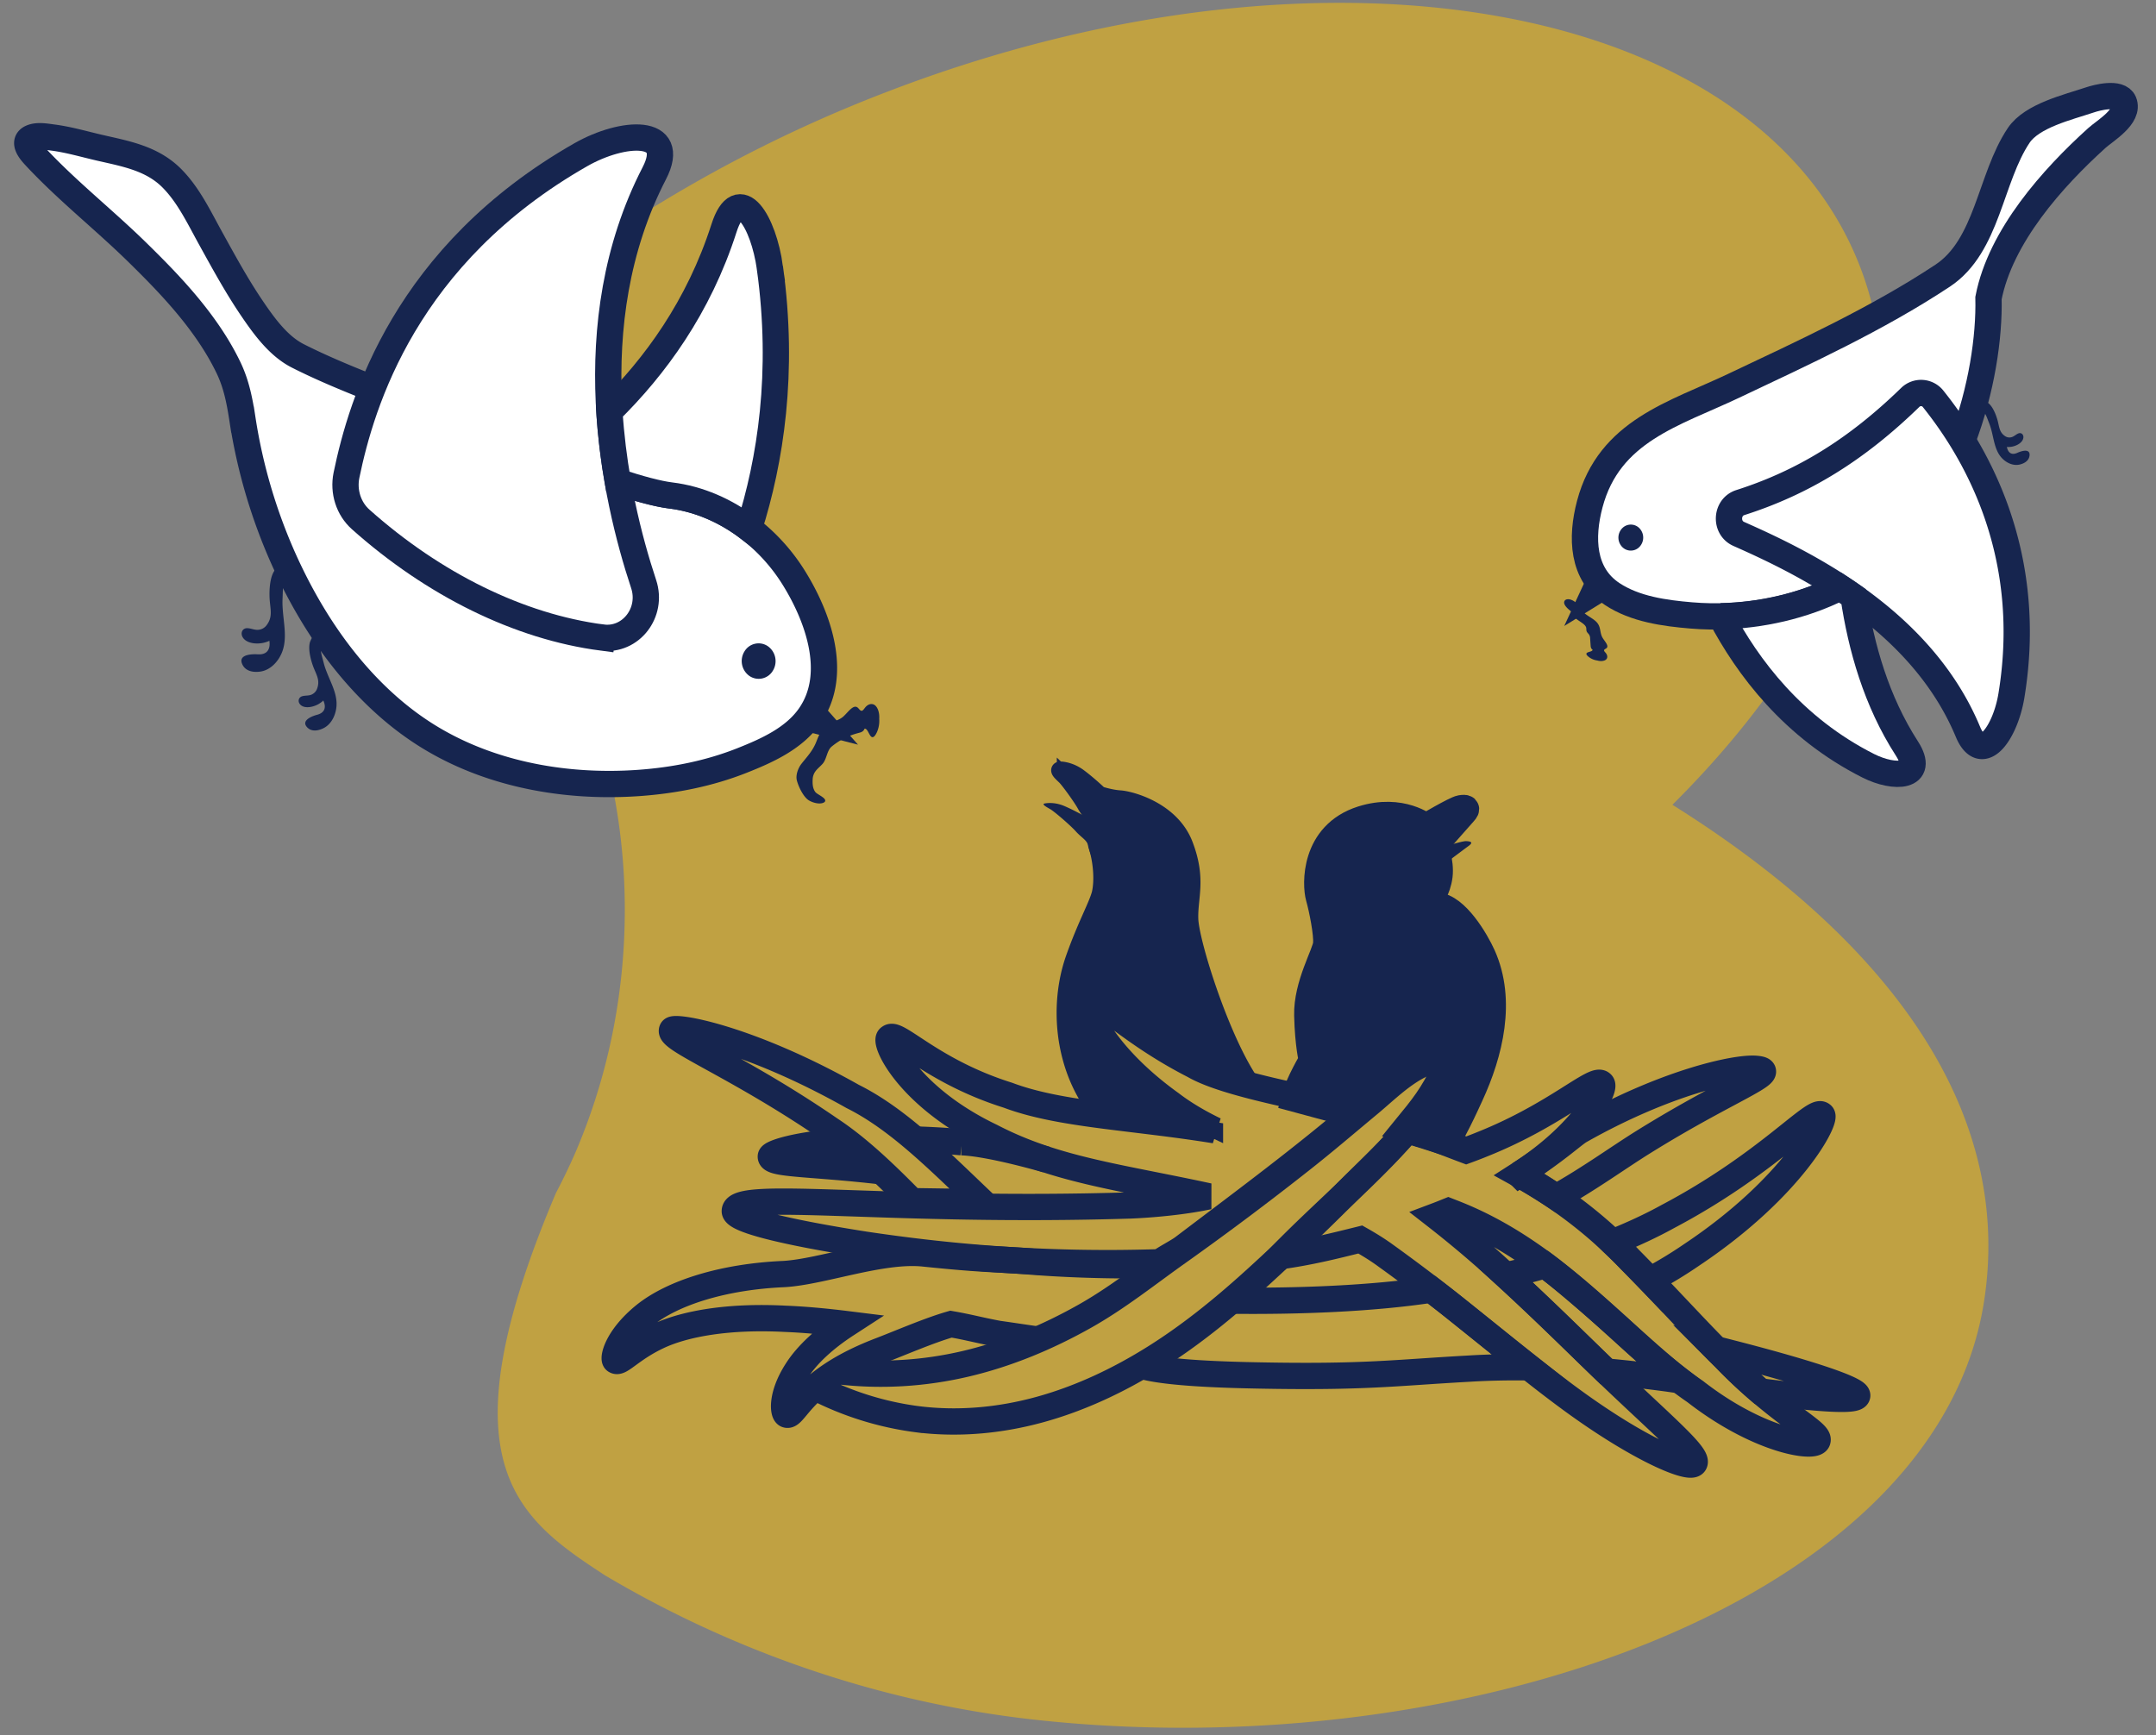 <svg xmlns="http://www.w3.org/2000/svg" width="82" height="66" viewBox="0 0 82 66">
    <rect x="0" y="0" width="82" height="66" fill="#808080" stroke="none"/>
    <g fill="none" fill-rule="evenodd">
        <path d="M-10-23h112V89H-10z"/>
        <path fill="#FFC304" fill-opacity=".5" d="M63.608 30.611c6.41-6.367 9.44-13.796 7.292-20.04C67.308.141 50.662-3.022 33.71 3.503a53.106 53.106 0 0 0-9.34 4.68c-.588.413-1.188.79-1.764 1.173-.439.305-.917.615-1.338.93-2.555 2.07-3.765 5.126.253 14.422 0 0 2.242 3.952 2.242 9.884 0 3.302-.671 6.429-1.878 9.245-.23.525-.476 1.037-.741 1.54-4.353 10.267-1.506 12.344 1.863 14.542 4.65 2.76 10.239 4.83 16.43 5.502 16.424 1.782 34.33-4.558 36.034-15.991 1.077-7.166-3.557-13.615-11.863-18.819z"/>
        <path stroke="#16254F" d="M58.768 48.125c-.485.139-.983.27-1.497.389 1.374 1.258 2.55 2.423 3.562 3.403l.262.252c.822.075 1.609.168 2.345.267l.444.065c-.749-.574-1.5-1.259-2.289-1.976-1.018-.916-2.164-1.905-2.827-2.4zM61.328 47.258c.232.218.456.436.663.653.263.266.515.525.762.781a16.35 16.35 0 0 0 1.584-.96c3.86-2.575 5.176-5.198 4.953-5.327-.306-.27-2.078 1.871-5.85 3.864-.64.354-1.35.683-2.112.989zM43.414 51.948c.978.295 3.408.349 4.415.369 4.079.08 5.191-.101 8.027-.258.787-.049 1.553-.06 2.3-.05-.895-.705-1.85-1.483-2.862-2.291-.28-.224-.564-.444-.852-.665-2.26.343-5.051.45-7.623.42M44.24 48.105c-2.783.092-5.233-.136-5.233-.136-1.254-.092-1.635-.059-3.868-.291-1.612-.168-3.857.695-5.32.782-2.312.1-4.245.713-5.31 1.576-1.071.873-1.21 1.675-1.097 1.717.177.112.596-.446 1.613-.926 1.018-.481 2.685-.776 4.826-.665.736.029 1.523.101 2.351.204-.858.557-1.512 1.169-1.892 1.765-.629.974-.521 1.663-.38 1.68.183.047.404-.476 1.11-1.071.724-.612 1.577-1.036 2.445-1.369.807-.31 1.857-.768 2.684-1.005.715.124 1.042.227 1.81.37.3.04 1.196.177 1.5.216M65.268 51.322c.11.11.218.219.325.323.482.502.94.923 1.359 1.28 2.293.291 3.653.38 3.684.16.032-.237-1.947-.904-5.368-1.763zM31.61 42.985c1.022.68 2.012 1.618 3.078 2.703.84.013 1.737.027 2.684.036-1.662-1.58-3.207-3.156-4.943-4.02-4.013-2.26-6.792-2.698-6.866-2.526-.174.36 2.491 1.358 6.046 3.807zM57.785 44.673a23.33 23.33 0 0 1 1.406.864c1.258-.703 2.347-1.498 3.313-2.099 3.306-2.059 5.314-2.702 4.271-2.784-.779-.062-3.464.533-6.671 2.346-.239.126-.896.762-2.319 1.673z"/>
        <path stroke="#16254F" d="M44.111 48.013c.176-.144.696-.41.88-.55 2.543-1.926 4.526-3.393 6.681-5.228-1.926-.478-5.016-.99-6.26-1.709-2.493-1.272-3.73-2.704-4.03-2.456-.227.138.516 2.02 3.143 3.908.5.383 1.066.715 1.683 1.014-3.176-.513-5.897-.589-7.871-1.333-2.88-.904-4.21-2.443-4.503-2.192-.253.113.682 2.245 3.867 3.768 2.434 1.265 4.833 1.525 8.268 2.269-1.046.224-2.283.318-2.97.347-9.25.287-15.01-.608-15.052.209-.022.328 1.858.798 4.946 1.282 2.927.437 6.675.82 11.218.67zM65.593 51.645c-1.033-1.012-2.188-2.308-3.602-3.734a17.579 17.579 0 0 0-4.206-3.238c2.384-1.527 3.333-3.286 3.128-3.455-.267-.273-1.75 1.187-4.496 2.289-.208.086-.428.17-.652.252-1.12-.42-1.204-.486-2.237-.767-1.5 1.725-3.17 3.092-4.82 4.788 1.117-.157 2.015-.382 3.029-.634.332.188.654.386.953.604a69.64 69.64 0 0 1 2.604 1.968c1.63 1.3 3.114 2.527 4.427 3.49 2.642 1.94 4.565 2.718 4.721 2.45.185-.303-1.34-1.544-3.609-3.741-1.14-1.102-2.484-2.44-4.088-3.88a41.604 41.604 0 0 0-2.136-1.783c.162-.061.32-.124.477-.188.127.05.254.098.38.15 3.908 1.589 6.412 4.951 9.006 6.713 2.475 1.923 4.62 2.19 4.656 1.853.076-.334-1.524-1.046-3.535-3.137z"/>
        <path stroke="#16254F" d="M31.87 52.153c1.627.196 3.279.094 4.876-.283 1.573-.372 3.084-1.002 4.503-1.8 1.265-.711 2.387-1.615 3.571-2.453a116.05 116.05 0 0 0 4.681-3.509c.862-.678 1.696-1.394 2.54-2.095.79-.654 1.643-1.557 2.673-1.73.592-.1-.083 1.074-.176 1.243-.837 1.505-2.15 2.64-3.332 3.834a93.34 93.34 0 0 1-3.316 3.177c-1.241 1.137-2.545 2.21-3.961 3.099-1.366.858-2.834 1.553-4.376 1.978-1.514.417-3.096.564-4.653.37a11.75 11.75 0 0 1-3.88-1.209M39.81 44.11c-.898-.255-2.378-.632-3.236-.664a31.48 31.48 0 0 0-1.765-.103M32.187 43.399c-1.94.136-2.868.47-2.87.59-.018.31 1.536.252 4.219.566"/>
        <path fill="#16254F" d="M39.953 30.783c.15.088.754.605.966.842.212.236.435.34.464.542.026.18.306.863.509 1.278.14-.05.098-.485.227-.554.66-.354.734-1.094.808-1.801a2.881 2.881 0 0 0-.751-.005c-.372.068-.794.032-.794.032s-.473-.274-.901-.458c-.428-.183-.768-.093-.768-.093-.086.036.09.13.24.217M53.61 32.33c-.434.207-1.217.923-.785 1.445.313.378 1.148.43 1.604.696.017-.042.035-.084.05-.13.168-.509.047-1.167.047-1.167s1.156-.871 1.329-.996c.172-.126.116-.175-.094-.184-.21-.008-1.43.403-1.43.403s-.125-.152-.373-.324a1.19 1.19 0 0 1-.349.256"/>
        <path fill="#16254F" d="M40.505 29.545c.126.121.6.77.756 1.051.155.281.348.435.333.64-.016.205.023.572.166 1.121.142.55.171 1.157.083 1.587-.09.43-.55 1.226-1.001 2.506-.453 1.28-.491 2.918.078 4.39.238.616.567 1.139.87 1.541l.474.088c1.207.153 2.53.294 3.944.523a9.742 9.742 0 0 1-1.683-1.014c-2.627-1.889-3.37-3.77-3.142-3.908.298-.248 1.536 1.184 4.029 2.456.653.378 1.43.596 2.297.843-.08-.14-.2-.297-.295-.452-1.084-1.765-2.118-5.097-2.149-5.952-.03-.855.308-1.51-.202-2.838-.51-1.329-2.084-1.73-2.461-1.753-.376-.024-.78-.16-.78-.16s-.4-.382-.777-.663c-.376-.282-.727-.275-.727-.275-.091.014.06.147.187.269"/>
        <path stroke="#16254F" stroke-width=".622" d="M40.505 29.545c.126.121.6.77.756 1.051.155.281.348.435.333.64-.016.205.023.572.166 1.121.142.55.171 1.157.083 1.587-.09.43-.55 1.226-1.001 2.506-.453 1.28-.491 2.918.078 4.39.238.616.567 1.139.87 1.541l.474.088c1.207.153 2.53.294 3.944.523a9.742 9.742 0 0 1-1.683-1.014c-2.627-1.889-3.37-3.77-3.142-3.908.298-.248 1.536 1.184 4.029 2.456.653.378 1.43.596 2.297.843-.08-.14-.2-.297-.295-.452-1.084-1.765-2.118-5.097-2.149-5.952-.03-.855.308-1.51-.202-2.838-.51-1.329-2.084-1.73-2.461-1.753-.376-.024-.78-.16-.78-.16s-.4-.382-.777-.663c-.376-.282-.727-.275-.727-.275-.091.014.06.147.187.269z"/>
        <path fill="#16254F" d="M54.645 34.444c-.304-.02-.238-.268-.238-.268s.274-.33.341-.862c.066-.533-.178-1.153-.178-1.153s.966-1.097 1.11-1.256c.146-.159.081-.196-.126-.16-.207.036-1.323.696-1.323.696s-.93-.76-2.425-.288c-1.854.586-1.779 2.506-1.646 2.977.133.471.31 1.384.281 1.763-.028.379-.75 1.57-.72 2.729.028 1.158.177 1.708.177 1.708s-.524.876-.674 1.457l2.086.563c.693-.587 1.537-1.137 2.248-1.7.468-.371.524-.375 1.156-.367.096 0 .307.243.248.367-.484 1.025-.836 1.444-1.542 2.308.609.187 1.146.358 1.525.48.155.05.894-1.593.976-1.771.748-1.618 1.234-3.607.47-5.317-.26-.58-1.015-1.86-1.746-1.906"/>
        <path stroke="#16254F" d="M54.645 34.444c-.304-.02-.238-.268-.238-.268s.274-.33.341-.862c.066-.533-.178-1.153-.178-1.153s.966-1.097 1.11-1.256c.146-.159.081-.196-.126-.16-.207.036-1.323.696-1.323.696s-.93-.76-2.425-.288c-1.854.586-1.779 2.506-1.646 2.977.133.471.31 1.384.281 1.763-.028.379-.75 1.57-.72 2.729.028 1.158.177 1.708.177 1.708s-.524.876-.674 1.457l2.086.563c.693-.587 1.537-1.137 2.248-1.7.468-.371.524-.375 1.156-.367.096 0 .307.243.248.367-.484 1.025-.836 1.444-1.542 2.308.609.187 1.146.358 1.525.48.155.05.894-1.593.976-1.771.748-1.618 1.234-3.607.47-5.317-.26-.58-1.015-1.86-1.746-1.906z"/>
        <path fill="#FFF" d="M14.19 14.785c-1.014-.397-2.008-.814-2.866-1.25-.727-.37-1.268-1.111-1.727-1.786-.582-.854-1.08-1.768-1.581-2.675-.438-.791-.834-1.638-1.468-2.282-.745-.758-1.729-.937-2.707-1.16-.612-.139-1.21-.32-1.834-.401-.242-.031-.575-.096-.81.006-.354.153-.036.522.134.704 1.208 1.3 2.61 2.402 3.876 3.641.892.873 1.77 1.774 2.51 2.794.369.507.703 1.044.977 1.615.302.63.423 1.273.53 1.969a20.722 20.722 0 0 0 1.566 5.313c.916 2.036 2.16 3.948 3.784 5.434.41.376.844.723 1.3 1.034 2.456 1.679 5.534 2.246 8.426 2.04 1.33-.095 2.663-.356 3.913-.851.925-.367 1.998-.835 2.604-1.728 1.092-1.606.27-3.798-.648-5.259-1.04-1.655-2.768-2.865-4.659-3.097-.485-.06-1.19-.252-1.979-.508"/>
        <path stroke="#16254F" d="M14.19 14.785c-1.014-.397-2.008-.814-2.866-1.25-.727-.37-1.268-1.111-1.727-1.786-.582-.854-1.08-1.768-1.581-2.675-.438-.791-.834-1.638-1.468-2.282-.745-.758-1.729-.937-2.707-1.16-.612-.139-1.21-.32-1.834-.401-.242-.031-.575-.096-.81.006-.354.153-.036.522.134.704 1.208 1.3 2.61 2.402 3.876 3.641.892.873 1.77 1.774 2.51 2.794.369.507.703 1.044.977 1.615.302.63.423 1.273.53 1.969a20.722 20.722 0 0 0 1.566 5.313c.916 2.036 2.16 3.948 3.784 5.434.41.376.844.723 1.3 1.034 2.456 1.679 5.534 2.246 8.426 2.04 1.33-.095 2.663-.356 3.913-.851.925-.367 1.998-.835 2.604-1.728 1.092-1.606.27-3.798-.648-5.259-1.04-1.655-2.768-2.865-4.659-3.097-.485-.06-1.19-.252-1.979-.508"/>
        <path fill="#16254F" d="M31.128 26.62l1.505 1.704-2.213-.563zM28.315 24.777a.695.695 0 0 0 .188.934.625.625 0 0 0 .89-.197.695.695 0 0 0-.188-.934.625.625 0 0 0-.89.197"/>
        <path fill="#FFF" d="M24.48 22.216c-1.113-3.355-2.55-9.899.406-15.627.896-1.736-1.194-1.617-2.795-.704-6.664 3.8-8.341 9.418-8.913 12.19-.128.624.078 1.271.541 1.684 2.773 2.471 6.022 4.078 9.185 4.492 1.084.142 1.935-.952 1.576-2.035z"/>
        <path stroke="#16254F" d="M22.904 24.25c1.084.143 1.935-.95 1.576-2.034-1.113-3.355-2.55-9.899.406-15.627.896-1.736-1.194-1.617-2.795-.704-6.664 3.8-8.341 9.418-8.913 12.19-.128.624.078 1.271.541 1.684 2.773 2.471 6.022 4.078 9.185 4.492z"/>
        <path fill="#FFF" d="M29.282 10.18c-.24-1.734-1.173-3.287-1.745-1.504-.966 3.012-2.631 5.274-4.36 6.975.06.936.174 1.834.321 2.676.803.262 1.52.459 2.012.519 1.076.132 2.1.584 2.976 1.256.816-2.575 1.35-5.919.796-9.922"/>
        <path stroke="#16254F" d="M29.282 10.18c-.24-1.734-1.173-3.287-1.745-1.504-.966 3.012-2.631 5.274-4.36 6.975.06.936.174 1.834.321 2.676.803.262 1.52.459 2.012.519 1.076.132 2.1.584 2.976 1.256.816-2.575 1.35-5.919.796-9.922z"/>
        <path fill="#16254F" d="M33.44 27.333c.014-.216-.052-.422-.164-.508-.113-.086-.265-.049-.377.094-.035.044-.07.1-.111.114-.067.022-.114-.076-.17-.12-.164-.132-.362.178-.542.34-.174.157-.404.177-.593.302-.22.145-.33.386-.425.631-.141.369-.343.57-.576.866-.125.159-.23.432-.173.64.068.252.258.638.464.757.145.083.384.153.544.084.026-.011.053-.028.064-.056.051-.126-.303-.26-.37-.35-.112-.147-.112-.346-.1-.526.038-.278.207-.36.377-.551.159-.179.16-.505.345-.655.335-.272.65-.421 1.057-.526.071-.018.154-.05.193-.154.142-.01.187.373.329.319.034-.013.065-.052.092-.094.101-.162.154-.4.135-.607M12.018 24.047c-.052-.03-.221.347-.23.38-.083.287.05.753.159 1.013.11.265.22.453.117.745a.388.388 0 0 1-.255.25c-.105.031-.218.016-.323.05-.141.047-.168.209-.065.316.11.115.296.112.438.079a.98.98 0 0 0 .264-.104c.016-.01.181-.114.168-.138 0 0 .244.424-.23.55-.185.048-.624.212-.38.475.17.182.426.133.624.034.287-.143.45-.467.488-.787.044-.372-.102-.72-.243-1.05-.089-.211-.183-.423-.239-.647-.098-.387-.2-.606.028-.841.16-.166-.321-.325-.321-.325M10.815 21.38c-.048-.052-.363.304-.384.337-.19.288-.2.855-.166 1.186.033.335.092.586-.121.872a.437.437 0 0 1-.368.182c-.128-.003-.248-.062-.376-.063-.173-.002-.258.169-.18.325.085.17.291.236.46.252.11.01.221.004.329-.018.021-.004.24-.059.233-.09 0 0 .13.562-.441.525-.222-.015-.766.004-.582.387.127.266.427.306.68.27.368-.052.66-.35.81-.693.174-.397.13-.838.085-1.258-.028-.267-.06-.539-.048-.808.023-.467-.016-.748.316-.925.234-.124-.246-.48-.247-.48"/>
        <path fill="#FFF" d="M69.989 22.345c-1.742.876-3.75 1.225-5.67 1.063-.998-.084-2.127-.234-3.002-.813-1.147-.76-1.188-2.15-.853-3.418.737-2.792 3.228-3.438 5.455-4.494 2.677-1.268 5.478-2.55 7.966-4.197 1.716-1.137 1.801-3.706 2.891-5.333.507-.757 1.882-1.075 2.7-1.35.272-.093 1.131-.317 1.297.074.23.545-.715 1.095-1.02 1.37-1.68 1.518-3.666 3.732-4.124 6.09.035 1.492-.261 3.497-.994 5.426"/>
        <path stroke="#16254F" d="M69.989 22.345c-1.742.876-3.75 1.225-5.67 1.063-.998-.084-2.127-.234-3.002-.813-1.147-.76-1.188-2.15-.853-3.418.737-2.792 3.228-3.438 5.455-4.494 2.677-1.268 5.478-2.55 7.966-4.197 1.716-1.137 1.801-3.706 2.891-5.333.507-.757 1.882-1.075 2.7-1.35.272-.093 1.131-.317 1.297.074.23.545-.715 1.095-1.02 1.37-1.68 1.518-3.666 3.732-4.124 6.09.035 1.492-.261 3.497-.994 5.426"/>
        <path fill="#16254F" d="M60.42 21.814l-.927 1.996 1.875-1.158zM62.389 20.134a.511.511 0 0 1-.064.696.456.456 0 0 1-.663-.067.511.511 0 0 1 .063-.696.456.456 0 0 1 .664.067"/>
        <path fill="#FFF" d="M72.655 15.115c-2.053 1.997-4.08 3.24-6.466 4.002-.542.173-.582.96-.06 1.191 2.443 1.083 6.924 3.223 8.718 7.527.544 1.307 1.426 0 1.652-1.366.952-5.76-1.672-9.663-2.97-11.291a.585.585 0 0 0-.874-.063"/>
        <path stroke="#16254F" d="M72.655 15.115c-2.053 1.997-4.08 3.24-6.466 4.002-.542.173-.582.96-.06 1.191 2.443 1.083 6.924 3.223 8.718 7.527.544 1.307 1.426 0 1.652-1.366.952-5.76-1.672-9.663-2.97-11.291a.585.585 0 0 0-.874-.063z"/>
        <path fill="#FFF" d="M65.446 23.441c1.51-.034 3.12-.383 4.537-1.095.172.112.344.23.515.35.286 1.925.868 3.976 2.024 5.768.716 1.11-.46 1.171-1.465.664-2.874-1.45-4.593-3.765-5.61-5.687"/>
        <path stroke="#16254F" d="M65.446 23.441c1.51-.034 3.12-.383 4.537-1.095.172.112.344.23.515.35.286 1.925.868 3.976 2.024 5.768.716 1.11-.46 1.171-1.465.664-2.874-1.45-4.593-3.765-5.61-5.687z"/>
        <path fill="#16254F" d="M60.007 22.99c.085.102.132.212.232.31.138.134.36.228.487.365.175.19.108.393.225.593.081.137.252.306.152.394-.034.03-.1.046-.094.093.003.028.035.058.06.087.075.09.082.194.015.254-.066.06-.202.076-.336.037a.67.67 0 0 1-.363-.17c-.023-.022-.044-.047-.048-.071-.018-.099.226-.076.235-.168-.06-.04-.07-.097-.074-.145l-.02-.287a.272.272 0 0 0-.04-.144c-.024-.035-.063-.07-.083-.105-.034-.061-.01-.117-.033-.178-.06-.16-.388-.268-.47-.428-.019-.037-.022-.075-.046-.112-.026-.04-.072-.075-.114-.11-.09-.075-.17-.159-.196-.242-.025-.084.022-.164.13-.17.137-.008.296.096.381.198M75.3 15.21c.02-.045.3.108.322.124.186.14.318.503.37.724.052.224.07.4.27.532a.292.292 0 0 0 .277.027c.082-.033.147-.1.229-.132.11-.043.203.046.187.166-.017.13-.135.223-.24.274a.763.763 0 0 1-.216.069c-.015.002-.168.02-.17-.002 0 0 .041.394.4.231.14-.063.494-.184.461.108-.024.201-.208.301-.38.34-.248.055-.501-.066-.674-.25-.2-.213-.268-.508-.333-.79-.04-.179-.08-.361-.148-.531-.117-.296-.155-.487-.408-.52-.178-.023.053-.369.053-.37"/>
    </g>
</svg>
